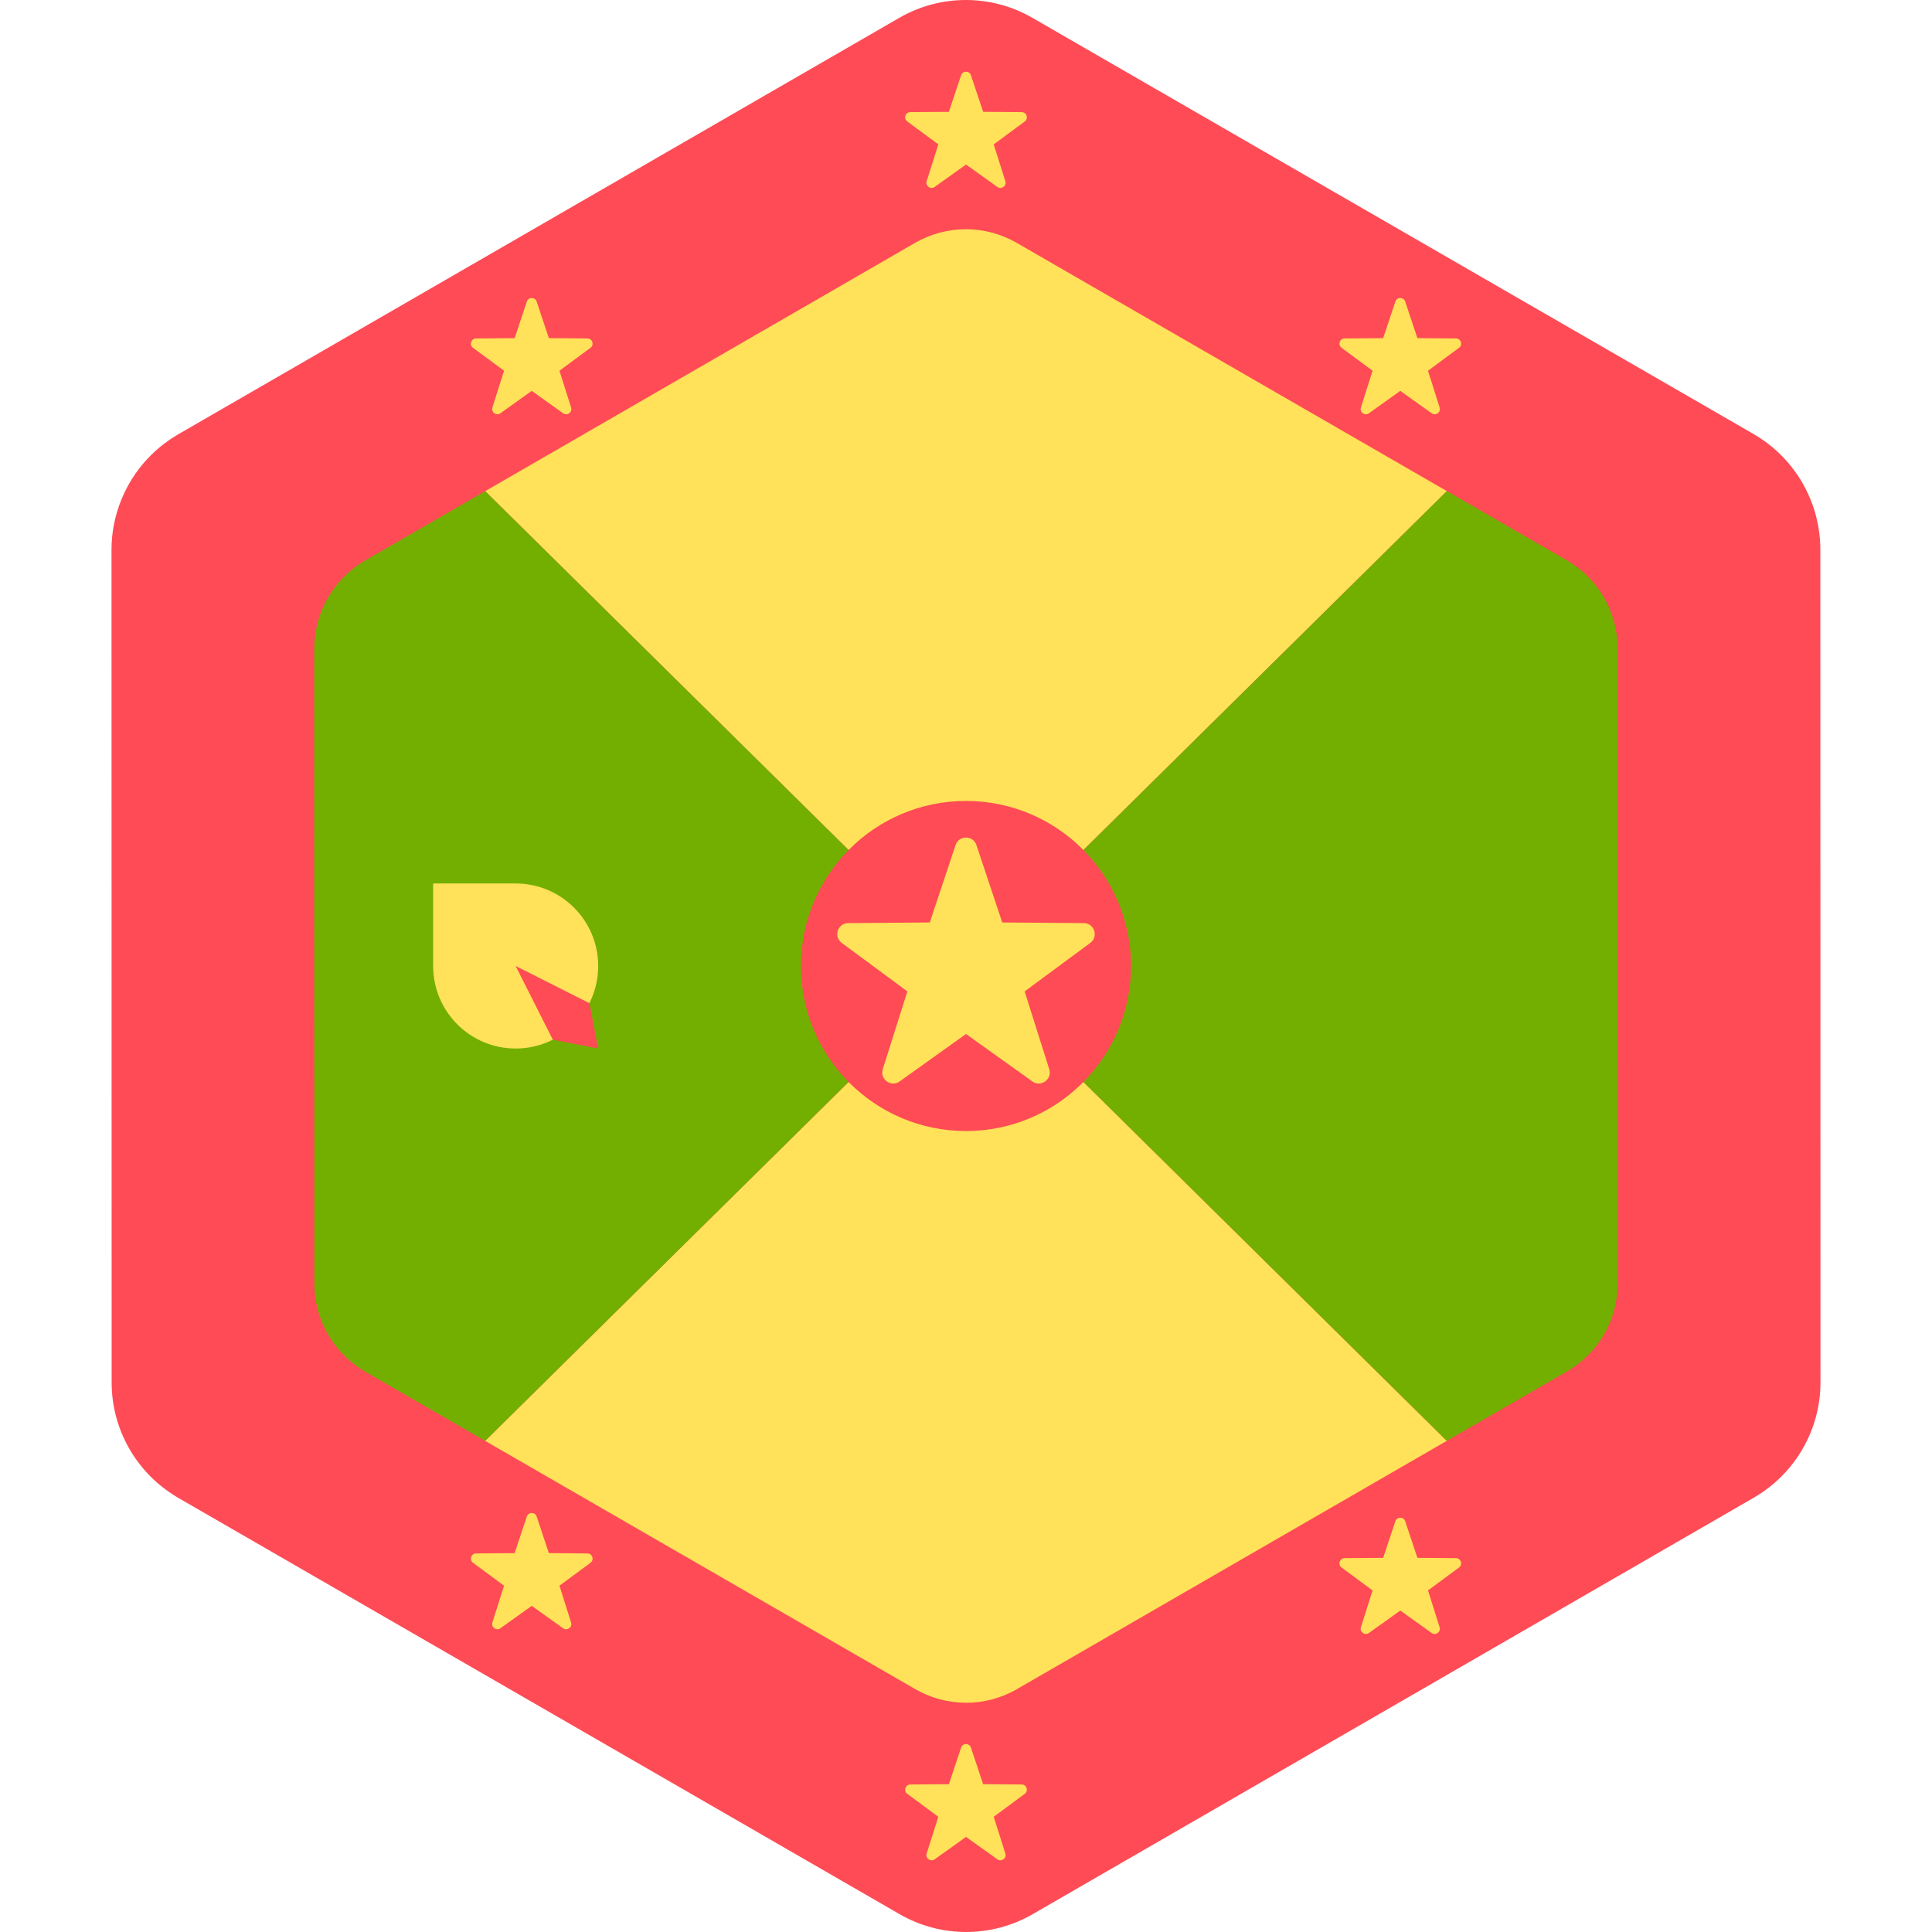 <?xml version="1.0" encoding="iso-8859-1"?>
<!-- Generator: Adobe Illustrator 19.0.0, SVG Export Plug-In . SVG Version: 6.00 Build 0)  -->
<svg xmlns="http://www.w3.org/2000/svg" xmlns:xlink="http://www.w3.org/1999/xlink" version="1.1" id="Layer_1" x="0px" y="0px" viewBox="0 0 512.002 512.002" style="enable-background:new 0 0 512.002 512.002;" xml:space="preserve">
<path style="fill:#FF4B55;" d="M482.45,366.319l-0.008-42.41l-0.005-27.164l-0.014-81.491l-0.005-27.164l-0.008-42.485  c-0.001-3.105-0.422-6.147-1.202-9.07c-0.42-1.572-0.948-3.107-1.577-4.597c-2.568-6.091-6.814-11.419-12.362-15.28  c-0.812-0.565-1.642-1.11-2.509-1.611l-23.71-13.684l-22.198-12.81l-17.87-10.313L332.645,38.8l0,0l-26.659-15.386l-19.995-11.539  l-12.39-7.151c-10.918-6.301-24.37-6.298-35.287,0.006l-12.307,7.108l-19.995,11.548l-26.659,15.398l0,0L111.026,78.25  L81.079,95.547l-22.191,12.818l-11.697,6.755c-0.841,0.486-1.648,1.015-2.439,1.561c-3.392,2.349-6.296,5.254-8.638,8.538  c-1.572,2.206-2.883,4.585-3.911,7.092c-1.715,4.179-2.652,8.706-2.651,13.371l0.007,42.41l0.005,27.164l0.014,81.478v0.014v0.005  l0.005,27.159l0.007,42.478v0.006c0.003,11.607,5.715,22.388,15.14,28.946c0.812,0.565,1.642,1.11,2.509,1.611l23.377,13.491  l22.198,12.812l18.204,10.506l94.999,54.826l19.995,11.539l12.39,7.151c10.918,6.301,24.37,6.298,35.287-0.006l12.307-7.108  l19.995-11.548l26.659-15.397l0,0l57.588-33.261l10.742-6.205l27.325-15.782l22.191-12.818l14.319-8.27  c0.841-0.486,1.648-1.015,2.439-1.561C476.716,388.765,482.452,377.956,482.45,366.319L482.45,366.319L482.45,366.319z"/>
<g>
	<path style="fill:#FFE15A;" d="M128.567,381.852l2.969,1.713l13.884,8.013l72.455,41.816l15.25,8.801l9.45,5.454   c8.328,4.806,18.587,4.805,26.914-0.005l9.386-5.421l15.25-8.808l20.333-11.743l43.922-25.368l8.193-4.732l16.849-9.731   L256.001,256L128.567,381.852z"/>
	<path style="fill:#FFE15A;" d="M366.582,120.422L314.46,90.34l-20.333-11.734l-15.25-8.801l-9.45-5.454   c-8.328-4.806-18.587-4.804-26.914,0.005l-9.386,5.421l-15.25,8.808l-20.333,11.744l0,0l-52.117,30.101l-16.849,9.731L256.001,256   l127.434-125.85l-3.224-1.861L366.582,120.422z"/>
</g>
<g>
	<path style="fill:#73AF00;" d="M128.578,130.161l-5.992,3.46l-16.925,9.776l-8.921,5.152c-0.641,0.371-1.257,0.774-1.861,1.191   c-2.587,1.792-4.801,4.006-6.587,6.511c-1.198,1.682-2.198,3.497-2.983,5.409c-1.308,3.188-2.022,6.641-2.022,10.198l0.005,32.346   l0.004,20.718l0.01,62.143v0.01v0.004l0.004,20.714l0.005,32.399v0.005c0.001,8.853,4.359,17.075,11.547,22.078   c0.62,0.431,1.252,0.846,1.913,1.228l17.83,10.29l13.961,8.058L256,256L128.578,130.161z"/>
	<path style="fill:#73AF00;" d="M383.424,381.839l3.991-2.306l16.925-9.776l10.921-6.307c0.642-0.37,1.257-0.774,1.861-1.191   c7.219-5,11.594-13.245,11.593-22.119l-0.005-32.346l-0.004-20.718l-0.01-62.154l-0.004-20.718l-0.005-32.404   c0-2.368-0.322-4.689-0.917-6.917c-0.32-1.2-0.724-2.369-1.202-3.507c-1.958-4.646-5.197-8.71-9.427-11.653   c-0.62-0.431-1.252-0.847-1.913-1.228l-18.084-10.437l-13.706-7.91L256.001,256L383.424,381.839z"/>
</g>
<circle style="fill:#FF4B55;" cx="256.001" cy="256" r="43.738"/>
<g>
	<path style="fill:#FFE15A;" d="M258.765,223.953l6.841,20.511l21.62,0.167c2.799,0.021,3.96,3.594,1.708,5.257l-17.393,12.844   l6.522,20.614c0.845,2.669-2.194,4.876-4.471,3.249l-17.59-12.573l-17.59,12.573c-2.277,1.628-5.316-0.58-4.471-3.249l6.522-20.614   l-17.393-12.844c-2.252-1.663-1.091-5.235,1.708-5.257l21.62-0.167l6.841-20.511C254.124,221.297,257.879,221.297,258.765,223.953z   "/>
	<path style="fill:#FFE15A;" d="M257.308,19.935l3.233,9.695l10.22,0.079c1.323,0.01,1.872,1.698,0.807,2.484l-8.221,6.071   l3.083,9.744c0.399,1.261-1.037,2.306-2.113,1.536l-8.314-5.943l-8.314,5.943c-1.076,0.77-2.513-0.274-2.113-1.536l3.083-9.744   l-8.221-6.071c-1.065-0.786-0.516-2.474,0.807-2.484l10.22-0.079l3.233-9.695C255.114,18.679,256.89,18.679,257.308,19.935z"/>
	<path style="fill:#FFE15A;" d="M372.394,79.918l3.233,9.695l10.22,0.079c1.323,0.01,1.872,1.698,0.807,2.484l-8.221,6.071   l3.083,9.744c0.399,1.261-1.037,2.306-2.113,1.536l-8.314-5.943l-8.314,5.943c-1.076,0.77-2.513-0.274-2.113-1.536l3.083-9.744   l-8.221-6.071c-1.065-0.786-0.516-2.474,0.807-2.484l10.22-0.079l3.233-9.695C370.2,78.662,371.976,78.662,372.394,79.918z"/>
	<path style="fill:#FFE15A;" d="M142.222,79.918l3.234,9.695l10.22,0.079c1.323,0.01,1.872,1.698,0.807,2.484l-8.221,6.071   l3.083,9.744c0.399,1.261-1.037,2.306-2.113,1.536l-8.314-5.943l-8.314,5.943c-1.076,0.77-2.513-0.274-2.113-1.536l3.083-9.744   l-8.221-6.071c-1.065-0.786-0.516-2.474,0.807-2.484l10.22-0.079l3.233-9.695C140.028,78.662,141.804,78.662,142.222,79.918z"/>
	<path style="fill:#FFE15A;" d="M257.308,463.135l3.233,9.695l10.22,0.079c1.323,0.01,1.872,1.698,0.807,2.484l-8.221,6.071   l3.083,9.744c0.399,1.261-1.037,2.306-2.113,1.536l-8.314-5.943l-8.314,5.943c-1.076,0.77-2.513-0.274-2.113-1.536l3.083-9.744   l-8.221-6.071c-1.065-0.786-0.516-2.474,0.807-2.484l10.22-0.079l3.233-9.695C255.114,461.88,256.89,461.88,257.308,463.135z"/>
	<path style="fill:#FFE15A;" d="M372.394,403.151l3.233,9.695l10.22,0.079c1.323,0.01,1.872,1.698,0.807,2.484l-8.221,6.071   l3.083,9.744c0.399,1.261-1.037,2.306-2.113,1.536l-8.314-5.943l-8.314,5.943c-1.076,0.77-2.513-0.274-2.113-1.536l3.083-9.744   l-8.221-6.071c-1.065-0.786-0.516-2.474,0.807-2.484l10.22-0.079l3.233-9.695C370.2,401.897,371.976,401.897,372.394,403.151z"/>
	<path style="fill:#FFE15A;" d="M142.222,401.901l3.234,9.695l10.22,0.079c1.323,0.01,1.872,1.698,0.807,2.484l-8.221,6.071   l3.083,9.744c0.399,1.261-1.037,2.306-2.113,1.536l-8.314-5.943l-8.314,5.943c-1.076,0.77-2.513-0.274-2.113-1.536l3.083-9.744   l-8.221-6.071c-1.065-0.786-0.516-2.474,0.807-2.484l10.22-0.079l3.233-9.695C140.028,400.647,141.804,400.647,142.222,401.901z"/>
	<path style="fill:#FFE15A;" d="M136.659,234.131H114.79V256c0,12.078,9.791,21.869,21.869,21.869s21.869-9.791,21.869-21.869   C158.528,243.922,148.737,234.131,136.659,234.131z"/>
</g>
<polygon style="fill:#FF4B55;" points="158.528,277.869 146.507,275.539 136.659,256 156.197,265.849 "/>
<g>
</g>
<g>
</g>
<g>
</g>
<g>
</g>
<g>
</g>
<g>
</g>
<g>
</g>
<g>
</g>
<g>
</g>
<g>
</g>
<g>
</g>
<g>
</g>
<g>
</g>
<g>
</g>
<g>
</g>
</svg>
